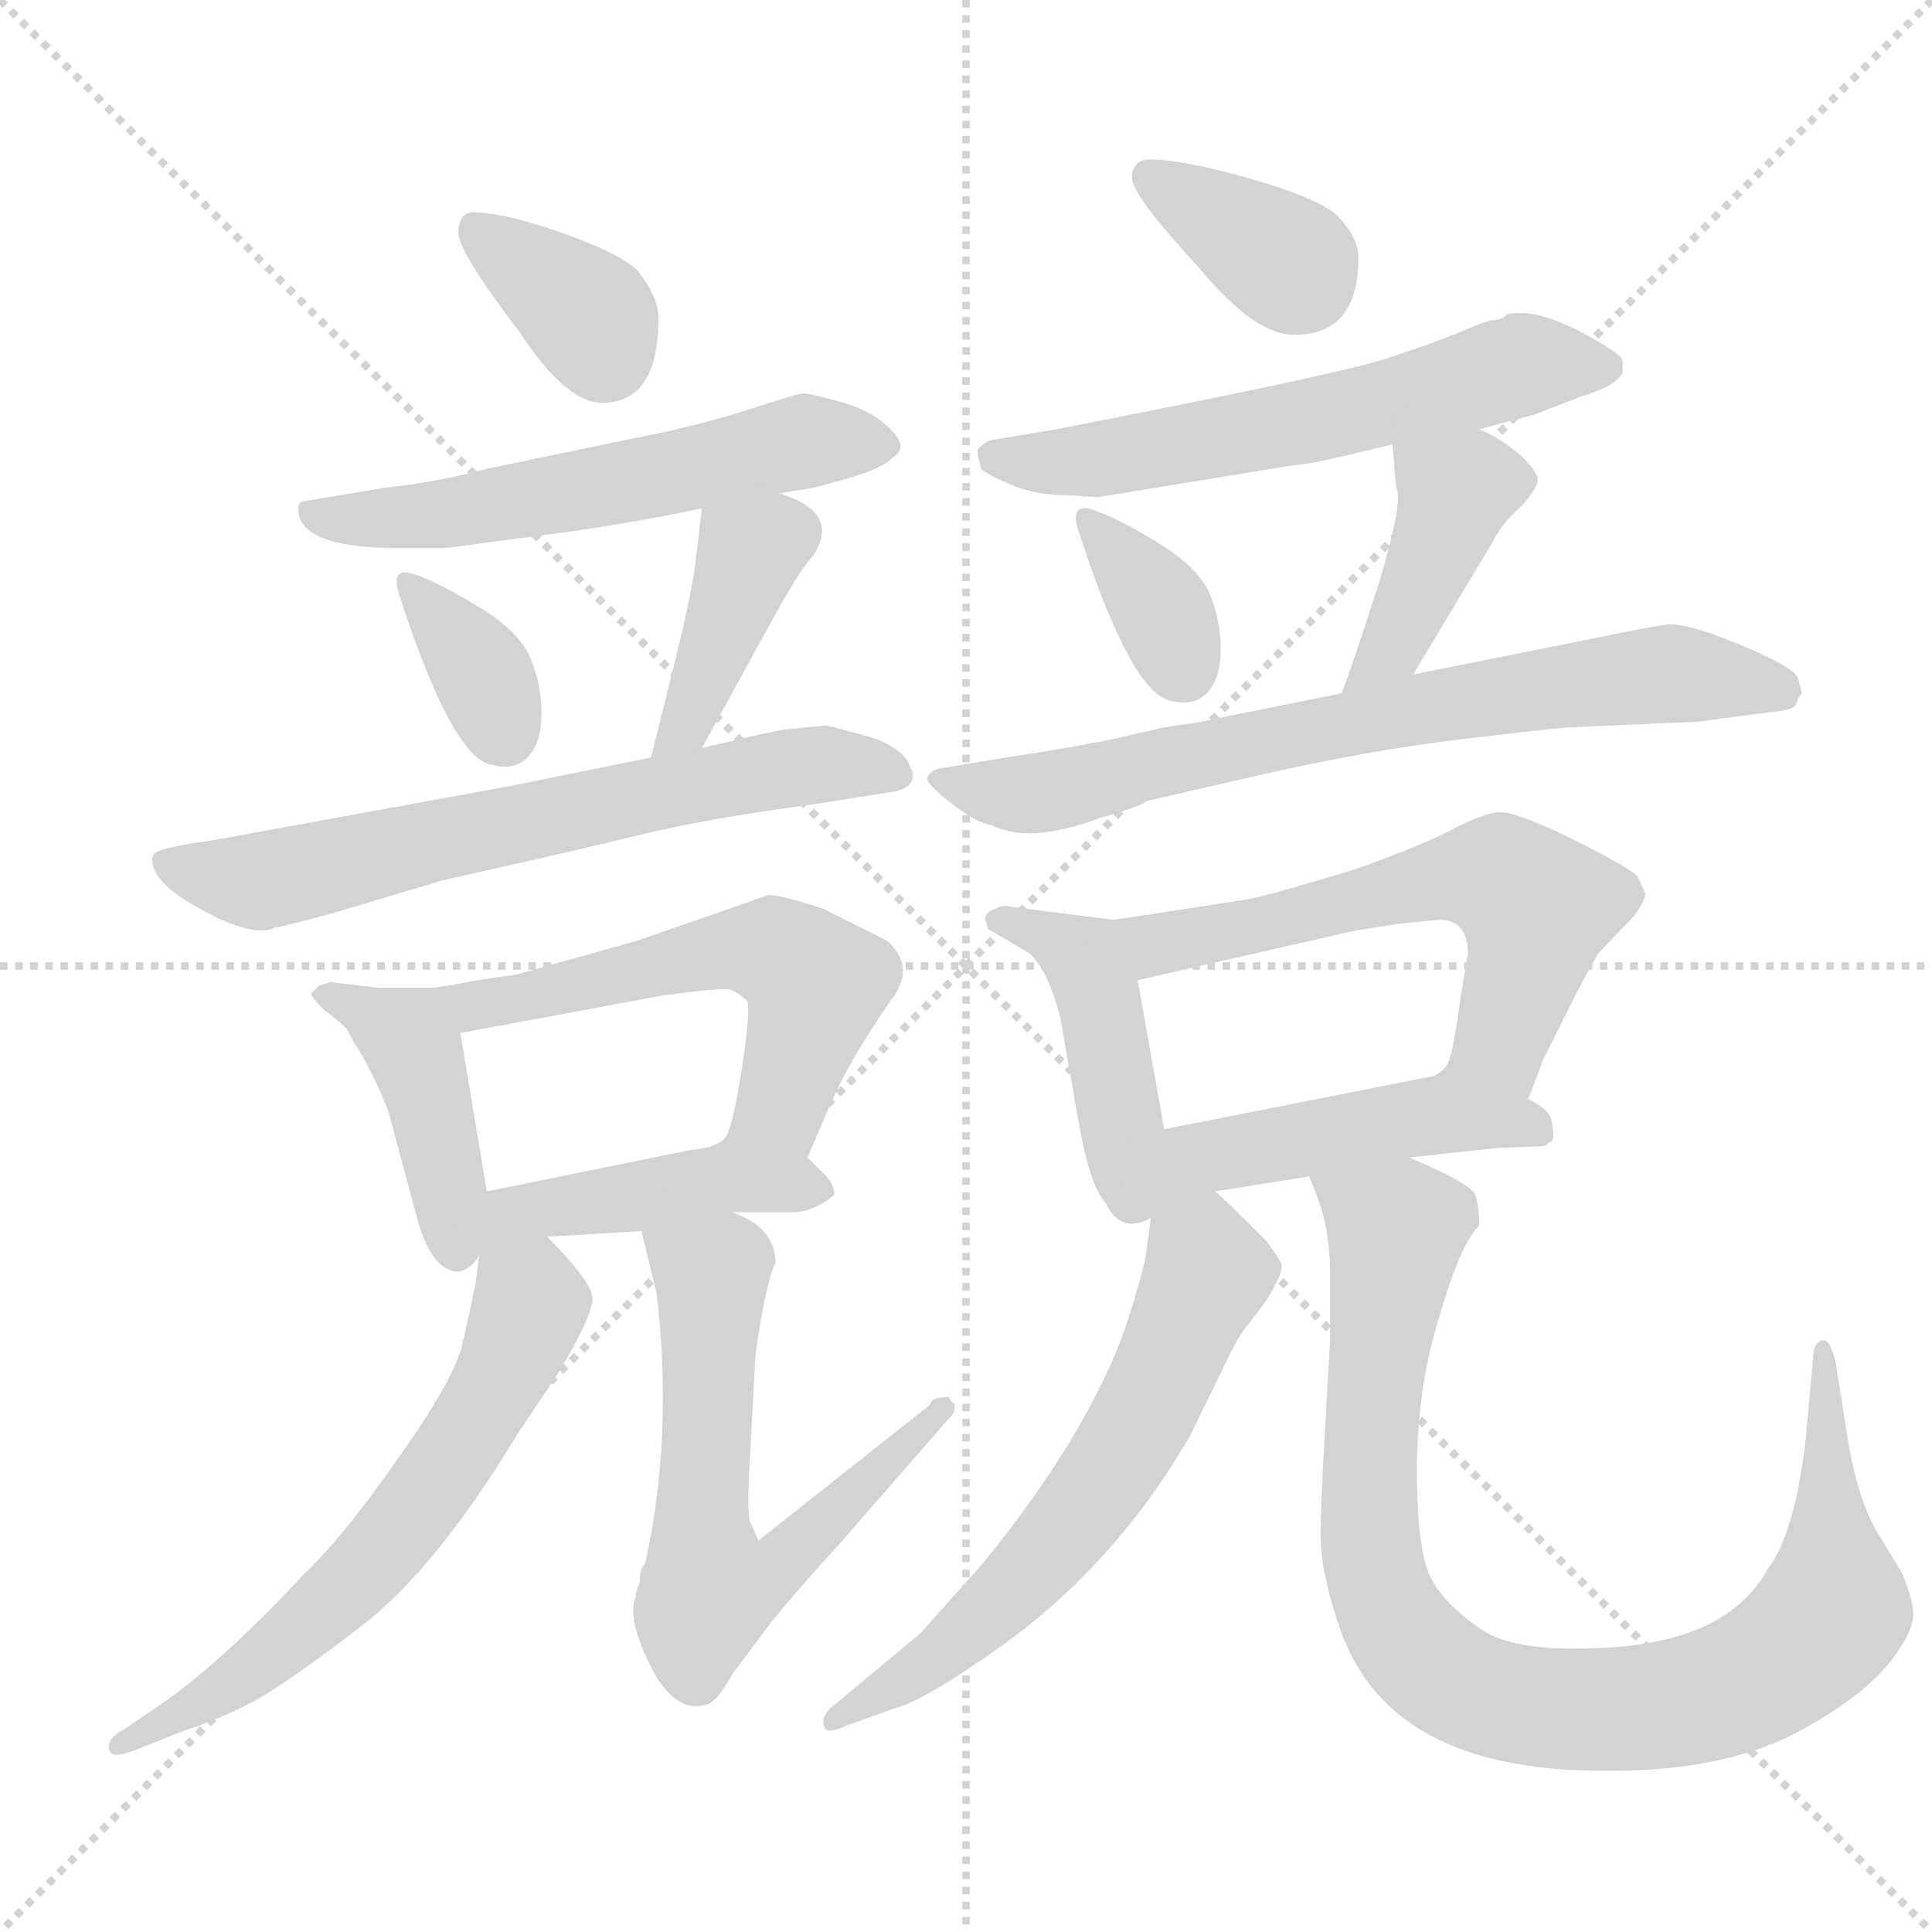 <svg xmlns="http://www.w3.org/2000/svg" version="1.1" viewBox="0 0 1024 1024">
  <g stroke="lightgray" stroke-dasharray="1,1" stroke-width="1" transform="scale(4, 4)">
    <line x1="0" y1="0" x2="256" y2="256" />
    <line x1="256" y1="0" x2="0" y2="256" />
    <line x1="128" y1="0" x2="128" y2="256" />
    <line x1="0" y1="128" x2="256" y2="128" />
  </g>
  <g transform="scale(1.0, -1.0) translate(0.0, -835.50)">
    <style type="text/css">
      
        @keyframes keyframes0 {
          from {
            stroke: blue;
            stroke-dashoffset: 352;
            stroke-width: 128;
          }
          53% {
            animation-timing-function: step-end;
            stroke: blue;
            stroke-dashoffset: 0;
            stroke-width: 128;
          }
          to {
            stroke: black;
            stroke-width: 1024;
          }
        }
        #make-me-a-hanzi-animation-0 {
          animation: keyframes0 0.536s both;
          animation-delay: 0s;
          animation-timing-function: linear;
        }
      
        @keyframes keyframes1 {
          from {
            stroke: blue;
            stroke-dashoffset: 558;
            stroke-width: 128;
          }
          64% {
            animation-timing-function: step-end;
            stroke: blue;
            stroke-dashoffset: 0;
            stroke-width: 128;
          }
          to {
            stroke: black;
            stroke-width: 1024;
          }
        }
        #make-me-a-hanzi-animation-1 {
          animation: keyframes1 0.704s both;
          animation-delay: 0.536s;
          animation-timing-function: linear;
        }
      
        @keyframes keyframes2 {
          from {
            stroke: blue;
            stroke-dashoffset: 344;
            stroke-width: 128;
          }
          53% {
            animation-timing-function: step-end;
            stroke: blue;
            stroke-dashoffset: 0;
            stroke-width: 128;
          }
          to {
            stroke: black;
            stroke-width: 1024;
          }
        }
        #make-me-a-hanzi-animation-2 {
          animation: keyframes2 0.53s both;
          animation-delay: 1.241s;
          animation-timing-function: linear;
        }
      
        @keyframes keyframes3 {
          from {
            stroke: blue;
            stroke-dashoffset: 395;
            stroke-width: 128;
          }
          56% {
            animation-timing-function: step-end;
            stroke: blue;
            stroke-dashoffset: 0;
            stroke-width: 128;
          }
          to {
            stroke: black;
            stroke-width: 1024;
          }
        }
        #make-me-a-hanzi-animation-3 {
          animation: keyframes3 0.571s both;
          animation-delay: 1.771s;
          animation-timing-function: linear;
        }
      
        @keyframes keyframes4 {
          from {
            stroke: blue;
            stroke-dashoffset: 653;
            stroke-width: 128;
          }
          68% {
            animation-timing-function: step-end;
            stroke: blue;
            stroke-dashoffset: 0;
            stroke-width: 128;
          }
          to {
            stroke: black;
            stroke-width: 1024;
          }
        }
        #make-me-a-hanzi-animation-4 {
          animation: keyframes4 0.781s both;
          animation-delay: 2.342s;
          animation-timing-function: linear;
        }
      
        @keyframes keyframes5 {
          from {
            stroke: blue;
            stroke-dashoffset: 420;
            stroke-width: 128;
          }
          58% {
            animation-timing-function: step-end;
            stroke: blue;
            stroke-dashoffset: 0;
            stroke-width: 128;
          }
          to {
            stroke: black;
            stroke-width: 1024;
          }
        }
        #make-me-a-hanzi-animation-5 {
          animation: keyframes5 0.592s both;
          animation-delay: 3.123s;
          animation-timing-function: linear;
        }
      
        @keyframes keyframes6 {
          from {
            stroke: blue;
            stroke-dashoffset: 559;
            stroke-width: 128;
          }
          65% {
            animation-timing-function: step-end;
            stroke: blue;
            stroke-dashoffset: 0;
            stroke-width: 128;
          }
          to {
            stroke: black;
            stroke-width: 1024;
          }
        }
        #make-me-a-hanzi-animation-6 {
          animation: keyframes6 0.705s both;
          animation-delay: 3.715s;
          animation-timing-function: linear;
        }
      
        @keyframes keyframes7 {
          from {
            stroke: blue;
            stroke-dashoffset: 440;
            stroke-width: 128;
          }
          59% {
            animation-timing-function: step-end;
            stroke: blue;
            stroke-dashoffset: 0;
            stroke-width: 128;
          }
          to {
            stroke: black;
            stroke-width: 1024;
          }
        }
        #make-me-a-hanzi-animation-7 {
          animation: keyframes7 0.608s both;
          animation-delay: 4.42s;
          animation-timing-function: linear;
        }
      
        @keyframes keyframes8 {
          from {
            stroke: blue;
            stroke-dashoffset: 606;
            stroke-width: 128;
          }
          66% {
            animation-timing-function: step-end;
            stroke: blue;
            stroke-dashoffset: 0;
            stroke-width: 128;
          }
          to {
            stroke: black;
            stroke-width: 1024;
          }
        }
        #make-me-a-hanzi-animation-8 {
          animation: keyframes8 0.743s both;
          animation-delay: 5.028s;
          animation-timing-function: linear;
        }
      
        @keyframes keyframes9 {
          from {
            stroke: blue;
            stroke-dashoffset: 618;
            stroke-width: 128;
          }
          67% {
            animation-timing-function: step-end;
            stroke: blue;
            stroke-dashoffset: 0;
            stroke-width: 128;
          }
          to {
            stroke: black;
            stroke-width: 1024;
          }
        }
        #make-me-a-hanzi-animation-9 {
          animation: keyframes9 0.753s both;
          animation-delay: 5.771s;
          animation-timing-function: linear;
        }
      
        @keyframes keyframes10 {
          from {
            stroke: blue;
            stroke-dashoffset: 353;
            stroke-width: 128;
          }
          53% {
            animation-timing-function: step-end;
            stroke: blue;
            stroke-dashoffset: 0;
            stroke-width: 128;
          }
          to {
            stroke: black;
            stroke-width: 1024;
          }
        }
        #make-me-a-hanzi-animation-10 {
          animation: keyframes10 0.537s both;
          animation-delay: 6.524s;
          animation-timing-function: linear;
        }
      
        @keyframes keyframes11 {
          from {
            stroke: blue;
            stroke-dashoffset: 587;
            stroke-width: 128;
          }
          66% {
            animation-timing-function: step-end;
            stroke: blue;
            stroke-dashoffset: 0;
            stroke-width: 128;
          }
          to {
            stroke: black;
            stroke-width: 1024;
          }
        }
        #make-me-a-hanzi-animation-11 {
          animation: keyframes11 0.728s both;
          animation-delay: 7.062s;
          animation-timing-function: linear;
        }
      
        @keyframes keyframes12 {
          from {
            stroke: blue;
            stroke-dashoffset: 344;
            stroke-width: 128;
          }
          53% {
            animation-timing-function: step-end;
            stroke: blue;
            stroke-dashoffset: 0;
            stroke-width: 128;
          }
          to {
            stroke: black;
            stroke-width: 1024;
          }
        }
        #make-me-a-hanzi-animation-12 {
          animation: keyframes12 0.53s both;
          animation-delay: 7.789s;
          animation-timing-function: linear;
        }
      
        @keyframes keyframes13 {
          from {
            stroke: blue;
            stroke-dashoffset: 409;
            stroke-width: 128;
          }
          57% {
            animation-timing-function: step-end;
            stroke: blue;
            stroke-dashoffset: 0;
            stroke-width: 128;
          }
          to {
            stroke: black;
            stroke-width: 1024;
          }
        }
        #make-me-a-hanzi-animation-13 {
          animation: keyframes13 0.583s both;
          animation-delay: 8.319s;
          animation-timing-function: linear;
        }
      
        @keyframes keyframes14 {
          from {
            stroke: blue;
            stroke-dashoffset: 712;
            stroke-width: 128;
          }
          70% {
            animation-timing-function: step-end;
            stroke: blue;
            stroke-dashoffset: 0;
            stroke-width: 128;
          }
          to {
            stroke: black;
            stroke-width: 1024;
          }
        }
        #make-me-a-hanzi-animation-14 {
          animation: keyframes14 0.829s both;
          animation-delay: 8.902s;
          animation-timing-function: linear;
        }
      
        @keyframes keyframes15 {
          from {
            stroke: blue;
            stroke-dashoffset: 439;
            stroke-width: 128;
          }
          59% {
            animation-timing-function: step-end;
            stroke: blue;
            stroke-dashoffset: 0;
            stroke-width: 128;
          }
          to {
            stroke: black;
            stroke-width: 1024;
          }
        }
        #make-me-a-hanzi-animation-15 {
          animation: keyframes15 0.607s both;
          animation-delay: 9.731s;
          animation-timing-function: linear;
        }
      
        @keyframes keyframes16 {
          from {
            stroke: blue;
            stroke-dashoffset: 585;
            stroke-width: 128;
          }
          66% {
            animation-timing-function: step-end;
            stroke: blue;
            stroke-dashoffset: 0;
            stroke-width: 128;
          }
          to {
            stroke: black;
            stroke-width: 1024;
          }
        }
        #make-me-a-hanzi-animation-16 {
          animation: keyframes16 0.726s both;
          animation-delay: 10.339s;
          animation-timing-function: linear;
        }
      
        @keyframes keyframes17 {
          from {
            stroke: blue;
            stroke-dashoffset: 470;
            stroke-width: 128;
          }
          60% {
            animation-timing-function: step-end;
            stroke: blue;
            stroke-dashoffset: 0;
            stroke-width: 128;
          }
          to {
            stroke: black;
            stroke-width: 1024;
          }
        }
        #make-me-a-hanzi-animation-17 {
          animation: keyframes17 0.632s both;
          animation-delay: 11.065s;
          animation-timing-function: linear;
        }
      
        @keyframes keyframes18 {
          from {
            stroke: blue;
            stroke-dashoffset: 606;
            stroke-width: 128;
          }
          66% {
            animation-timing-function: step-end;
            stroke: blue;
            stroke-dashoffset: 0;
            stroke-width: 128;
          }
          to {
            stroke: black;
            stroke-width: 1024;
          }
        }
        #make-me-a-hanzi-animation-18 {
          animation: keyframes18 0.743s both;
          animation-delay: 11.697s;
          animation-timing-function: linear;
        }
      
        @keyframes keyframes19 {
          from {
            stroke: blue;
            stroke-dashoffset: 912;
            stroke-width: 128;
          }
          75% {
            animation-timing-function: step-end;
            stroke: blue;
            stroke-dashoffset: 0;
            stroke-width: 128;
          }
          to {
            stroke: black;
            stroke-width: 1024;
          }
        }
        #make-me-a-hanzi-animation-19 {
          animation: keyframes19 0.992s both;
          animation-delay: 12.44s;
          animation-timing-function: linear;
        }
      
    </style>
    
      <path d="M 250 723 Q 243 722 243 712 Q 243 702 275 660 Q 300 622 319 622 Q 349 622 349 667 Q 349 678 338 692 Q 329 701 298 712 Q 267 723 250 723 Z" fill="lightgray" />
    
      <path d="M 158 566 Q 158 545 211 545 L 236 545 L 304 554 Q 338 559 372 566 L 413 574 L 431 577 Q 468 586 473 593 Q 482 598 472 608 Q 462 618 445.5 622.5 Q 429 627 426 627 Q 423 627 397 618.5 Q 371 610 335 603 L 258 587 Q 232 580 204 577 L 162 570 Q 158 570 158 566 Z" fill="lightgray" />
    
      <path d="M 220 531 Q 206 536 212 519 Q 240 433 261 430 Q 273 427 280 434.5 Q 287 442 287 457.5 Q 287 473 281 487 Q 275 501 253.5 514 Q 232 527 220 531 Z" fill="lightgray" />
    
      <path d="M 372 566 L 369 541 Q 368 527 358 486 L 345 434 C 338 405 358 413 372 439 L 411 510 Q 425 535 431 541 Q 446 564 413 574 C 385 584 375 587 372 566 Z" fill="lightgray" />
    
      <path d="M 345 434 L 271 419 L 112 390 Q 82 386 81 382 Q 78 369 106.5 353.5 Q 135 338 146 344 Q 149 344 178 352 L 235 369 L 257 374 Q 298 383 337 392.5 Q 376 402 430 409 L 474 416 Q 488 419 482 430 Q 479 438 464 444 Q 443 450 438 451 L 417 449 Q 409 448 372 439 L 345 434 Z" fill="lightgray" />
    
      <path d="M 230 312 L 200 312 L 175 315 L 169 313 L 165 309 Q 164 308 172 300 Q 179 295 184 290 L 187 284 Q 198 267 206 246 L 221 190 Q 227 168 237 163 Q 246 158 254 170 C 262 180 262 180 258 204 L 244 288 C 240 312 240 312 230 312 Z" fill="lightgray" />
    
      <path d="M 428 222 L 440 250 Q 451 275 472 305 Q 486 323 470 337 L 436 354 Q 411 362 407 361 L 338 337 Q 288 323 274 319 L 253 316 Q 238 313 230 312 C 200 307 215 283 244 288 L 352 308 Q 382 312 387 311 Q 392 309 396 305 Q 398 300 393 268 Q 388 236 384 232 C 373 204 416 194 428 222 Z" fill="lightgray" />
    
      <path d="M 388 193 L 420 193 Q 431 193 442 202 Q 443 206 438 212 L 428 222 C 407 243 406 244 384 232 Q 379 227 366 226 L 258 204 C 211 194 238 177 290 180 L 340 183 L 388 193 Z" fill="lightgray" />
    
      <path d="M 254 170 L 252 155 Q 249 140 245 123 Q 241 105 212 64 Q 183 22 160 0 Q 117 -46 85 -68 L 66 -81 Q 56 -86 58 -92 Q 59 -97 72 -92 L 97 -82 Q 116 -76 135 -66 Q 153 -56 192 -26 Q 231 4 274 75 L 296 108 Q 314 138 314 147 Q 314 156 290 180 C 269 202 258 200 254 170 Z" fill="lightgray" />
    
      <path d="M 340 183 L 348 150 Q 357 75 342 7 Q 339 4 339 -3 L 337 -9 L 337 -11 Q 332 -22 345 -48 Q 358 -73 374 -68 Q 380 -67 388 -52 L 403 -32 Q 412 -19 443 15 L 505 86 Q 506 87 506 91 Q 503 94 503 95 Q 493 95 493 91 L 402 19 L 398 28 Q 396 30 397 54 L 400 109 Q 400 118 404 140 Q 408 161 411 166 Q 411 185 388 193 C 361 206 333 212 340 183 Z" fill="lightgray" />
    
      <path d="M 608 751 Q 600 750 600 741 Q 600 732 636 693 Q 665 658 686 658 Q 720 658 720 699 Q 720 710 708 722 Q 697 731 662 741 Q 627 751 608 751 Z" fill="lightgray" />
    
      <path d="M 566 573 L 582 572 L 686 589 Q 694 589 738 600 L 784 608 L 814 616 L 837 625 Q 857 631 860 638 L 860 644 Q 860 648 837 660 Q 814 672 799 669 Q 796 666 792.5 666 Q 789 666 775 660 Q 761 654 735 645.5 Q 709 637 560 608 L 524 602 Q 518 598 518 596.5 Q 518 595 520 587 Q 523 584 536 578.5 Q 549 573 566 573 Z" fill="lightgray" />
    
      <path d="M 580 565 Q 566 570 572 553 Q 600 467 621 464 Q 633 461 640 468.5 Q 647 476 647 491.5 Q 647 507 641 521 Q 635 535 613.5 548 Q 592 561 580 565 Z" fill="lightgray" />
    
      <path d="M 738 600 L 740 577 Q 744 570 731 527 Q 717 483 711 468 C 700 440 734 452 749 478 L 791 548 Q 796 558 805 566 Q 813 574 815 580 Q 816 585 805 595 Q 794 604 784 608 C 757 621 735 630 738 600 Z" fill="lightgray" />
    
      <path d="M 711 468 L 651 456 L 637 453 L 617 450 L 591 444 Q 561 438 533 434 L 497 428 Q 492 426 491.5 423 Q 491 420 504.5 409.5 Q 518 399 526 398 Q 546 388 583 402 Q 587 403 590 404 L 602 408 Q 607 410 608 411 L 669 425 Q 726 438 777 444 Q 828 450 832 450 L 900 453 L 938 458 Q 951 459 952 462.5 Q 953 466 955 468 L 953 476 Q 951 482 920.5 494.5 Q 890 507 881 504 Q 878 504 844 497 L 749 478 L 711 468 Z" fill="lightgray" />
    
      <path d="M 590 348 L 535 355 Q 531 356 528 354 Q 522 352 522 348 L 523 346 Q 523 344 524 343 L 546 330 Q 556 320 562 296 L 572 239 Q 578 206 586 198 Q 594 181 610 190 C 624 196 622 207 617 237 L 603 316 C 598 346 597 347 590 348 Z" fill="lightgray" />
    
      <path d="M 810 253 L 818 274 L 833 304 Q 841 320 847 330 L 866 350 Q 872 358 872 362 L 868 371 Q 863 376 833 391 Q 802 406 794 405 Q 785 404 770 396 Q 755 388 719 375 Q 673 361 662 359 Q 598 349 590 348 C 560 344 574 309 603 316 L 717 342 L 742 346 L 763 348 Q 778 348 778 330 L 774 306 Q 770 276 767 271 C 759 242 799 225 810 253 Z" fill="lightgray" />
    
      <path d="M 644 204 L 694 212 L 747 222 L 793 227 L 818 228 Q 819 228 821 230 Q 825 230 822 243 Q 820 248 810 253 C 784 268 771 276 767 271 Q 763 266 759 265 L 617 237 C 552 224 593 196 644 204 Z" fill="lightgray" />
    
      <path d="M 610 190 L 607 168 Q 600 140 592 120 Q 570 67 521 7 L 488 -30 L 440 -70 Q 435 -75 437 -80 Q 438 -84 449 -79 L 474 -70 Q 489 -66 522 -43 Q 589 2 631 75 L 652 118 Q 658 130 662 134 L 671 146 Q 681 162 679 166 Q 677 170 671 178 Q 647 202 644 204 C 622 224 614 220 610 190 Z" fill="lightgray" />
    
      <path d="M 694 212 L 699 199 Q 704 185 705 165 L 705 126 L 702 72 Q 700 40 700 21 Q 700 1 711 -30 Q 738 -103 849 -103 Q 911 -104 952 -83 Q 993 -61 1007 -38 Q 1015 -26 1014 -18 Q 1013 -10 1008 2 L 994 25 Q 984 43 979 75 L 973 113 Q 972 118 970 122 Q 968 126 965 125 Q 961 123 961 116 L 957 72 Q 951 22 937 4 Q 915 -36 846 -38 Q 802 -40 785 -28 Q 767 -16 759 -2 Q 751 12 751 56 Q 751 100 763 138 Q 774 176 784 186 Q 784 196 782 202 Q 780 208 747 222 C 720 234 684 240 694 212 Z" fill="lightgray" />
    
    
      <clipPath id="make-me-a-hanzi-clip-0">
        <path d="M 250 723 Q 243 722 243 712 Q 243 702 275 660 Q 300 622 319 622 Q 349 622 349 667 Q 349 678 338 692 Q 329 701 298 712 Q 267 723 250 723 Z" />
      </clipPath>
      <path clip-path="url(#make-me-a-hanzi-clip-0)" d="M 254 713 L 314 665 L 320 647" fill="none" id="make-me-a-hanzi-animation-0" stroke-dasharray="224 448" stroke-linecap="round" />
    
      <clipPath id="make-me-a-hanzi-clip-1">
        <path d="M 158 566 Q 158 545 211 545 L 236 545 L 304 554 Q 338 559 372 566 L 413 574 L 431 577 Q 468 586 473 593 Q 482 598 472 608 Q 462 618 445.5 622.5 Q 429 627 426 627 Q 423 627 397 618.5 Q 371 610 335 603 L 258 587 Q 232 580 204 577 L 162 570 Q 158 570 158 566 Z" />
      </clipPath>
      <path clip-path="url(#make-me-a-hanzi-clip-1)" d="M 165 563 L 217 561 L 426 602 L 463 600" fill="none" id="make-me-a-hanzi-animation-1" stroke-dasharray="430 860" stroke-linecap="round" />
    
      <clipPath id="make-me-a-hanzi-clip-2">
        <path d="M 220 531 Q 206 536 212 519 Q 240 433 261 430 Q 273 427 280 434.5 Q 287 442 287 457.5 Q 287 473 281 487 Q 275 501 253.5 514 Q 232 527 220 531 Z" />
      </clipPath>
      <path clip-path="url(#make-me-a-hanzi-clip-2)" d="M 221 521 L 253 483 L 267 447" fill="none" id="make-me-a-hanzi-animation-2" stroke-dasharray="216 432" stroke-linecap="round" />
    
      <clipPath id="make-me-a-hanzi-clip-3">
        <path d="M 372 566 L 369 541 Q 368 527 358 486 L 345 434 C 338 405 358 413 372 439 L 411 510 Q 425 535 431 541 Q 446 564 413 574 C 385 584 375 587 372 566 Z" />
      </clipPath>
      <path clip-path="url(#make-me-a-hanzi-clip-3)" d="M 419 553 L 397 543 L 368 463 L 351 439" fill="none" id="make-me-a-hanzi-animation-3" stroke-dasharray="267 534" stroke-linecap="round" />
    
      <clipPath id="make-me-a-hanzi-clip-4">
        <path d="M 345 434 L 271 419 L 112 390 Q 82 386 81 382 Q 78 369 106.5 353.5 Q 135 338 146 344 Q 149 344 178 352 L 235 369 L 257 374 Q 298 383 337 392.5 Q 376 402 430 409 L 474 416 Q 488 419 482 430 Q 479 438 464 444 Q 443 450 438 451 L 417 449 Q 409 448 372 439 L 345 434 Z" />
      </clipPath>
      <path clip-path="url(#make-me-a-hanzi-clip-4)" d="M 86 378 L 136 368 L 405 427 L 438 431 L 475 425" fill="none" id="make-me-a-hanzi-animation-4" stroke-dasharray="525 1050" stroke-linecap="round" />
    
      <clipPath id="make-me-a-hanzi-clip-5">
        <path d="M 230 312 L 200 312 L 175 315 L 169 313 L 165 309 Q 164 308 172 300 Q 179 295 184 290 L 187 284 Q 198 267 206 246 L 221 190 Q 227 168 237 163 Q 246 158 254 170 C 262 180 262 180 258 204 L 244 288 C 240 312 240 312 230 312 Z" />
      </clipPath>
      <path clip-path="url(#make-me-a-hanzi-clip-5)" d="M 171 307 L 192 301 L 219 281 L 242 175" fill="none" id="make-me-a-hanzi-animation-5" stroke-dasharray="292 584" stroke-linecap="round" />
    
      <clipPath id="make-me-a-hanzi-clip-6">
        <path d="M 428 222 L 440 250 Q 451 275 472 305 Q 486 323 470 337 L 436 354 Q 411 362 407 361 L 338 337 Q 288 323 274 319 L 253 316 Q 238 313 230 312 C 200 307 215 283 244 288 L 352 308 Q 382 312 387 311 Q 392 309 396 305 Q 398 300 393 268 Q 388 236 384 232 C 373 204 416 194 428 222 Z" />
      </clipPath>
      <path clip-path="url(#make-me-a-hanzi-clip-6)" d="M 236 307 L 265 304 L 394 333 L 418 328 L 433 314 L 430 300 L 414 249 L 391 231" fill="none" id="make-me-a-hanzi-animation-6" stroke-dasharray="431 862" stroke-linecap="round" />
    
      <clipPath id="make-me-a-hanzi-clip-7">
        <path d="M 388 193 L 420 193 Q 431 193 442 202 Q 443 206 438 212 L 428 222 C 407 243 406 244 384 232 Q 379 227 366 226 L 258 204 C 211 194 238 177 290 180 L 340 183 L 388 193 Z" />
      </clipPath>
      <path clip-path="url(#make-me-a-hanzi-clip-7)" d="M 259 175 L 272 191 L 284 195 L 388 212 L 433 204" fill="none" id="make-me-a-hanzi-animation-7" stroke-dasharray="312 624" stroke-linecap="round" />
    
      <clipPath id="make-me-a-hanzi-clip-8">
        <path d="M 254 170 L 252 155 Q 249 140 245 123 Q 241 105 212 64 Q 183 22 160 0 Q 117 -46 85 -68 L 66 -81 Q 56 -86 58 -92 Q 59 -97 72 -92 L 97 -82 Q 116 -76 135 -66 Q 153 -56 192 -26 Q 231 4 274 75 L 296 108 Q 314 138 314 147 Q 314 156 290 180 C 269 202 258 200 254 170 Z" />
      </clipPath>
      <path clip-path="url(#make-me-a-hanzi-clip-8)" d="M 263 161 L 279 149 L 277 130 L 251 79 L 215 28 L 139 -45 L 65 -89" fill="none" id="make-me-a-hanzi-animation-8" stroke-dasharray="478 956" stroke-linecap="round" />
    
      <clipPath id="make-me-a-hanzi-clip-9">
        <path d="M 340 183 L 348 150 Q 357 75 342 7 Q 339 4 339 -3 L 337 -9 L 337 -11 Q 332 -22 345 -48 Q 358 -73 374 -68 Q 380 -67 388 -52 L 403 -32 Q 412 -19 443 15 L 505 86 Q 506 87 506 91 Q 503 94 503 95 Q 493 95 493 91 L 402 19 L 398 28 Q 396 30 397 54 L 400 109 Q 400 118 404 140 Q 408 161 411 166 Q 411 185 388 193 C 361 206 333 212 340 183 Z" />
      </clipPath>
      <path clip-path="url(#make-me-a-hanzi-clip-9)" d="M 347 179 L 377 160 L 378 154 L 371 26 L 378 -7 L 411 3 L 500 90" fill="none" id="make-me-a-hanzi-animation-9" stroke-dasharray="490 980" stroke-linecap="round" />
    
      <clipPath id="make-me-a-hanzi-clip-10">
        <path d="M 608 751 Q 600 750 600 741 Q 600 732 636 693 Q 665 658 686 658 Q 720 658 720 699 Q 720 710 708 722 Q 697 731 662 741 Q 627 751 608 751 Z" />
      </clipPath>
      <path clip-path="url(#make-me-a-hanzi-clip-10)" d="M 610 741 L 690 687" fill="none" id="make-me-a-hanzi-animation-10" stroke-dasharray="225 450" stroke-linecap="round" />
    
      <clipPath id="make-me-a-hanzi-clip-11">
        <path d="M 566 573 L 582 572 L 686 589 Q 694 589 738 600 L 784 608 L 814 616 L 837 625 Q 857 631 860 638 L 860 644 Q 860 648 837 660 Q 814 672 799 669 Q 796 666 792.5 666 Q 789 666 775 660 Q 761 654 735 645.5 Q 709 637 560 608 L 524 602 Q 518 598 518 596.5 Q 518 595 520 587 Q 523 584 536 578.5 Q 549 573 566 573 Z" />
      </clipPath>
      <path clip-path="url(#make-me-a-hanzi-clip-11)" d="M 526 593 L 586 592 L 723 618 L 810 643 L 851 641" fill="none" id="make-me-a-hanzi-animation-11" stroke-dasharray="459 918" stroke-linecap="round" />
    
      <clipPath id="make-me-a-hanzi-clip-12">
        <path d="M 580 565 Q 566 570 572 553 Q 600 467 621 464 Q 633 461 640 468.5 Q 647 476 647 491.5 Q 647 507 641 521 Q 635 535 613.5 548 Q 592 561 580 565 Z" />
      </clipPath>
      <path clip-path="url(#make-me-a-hanzi-clip-12)" d="M 581 555 L 613 517 L 627 481" fill="none" id="make-me-a-hanzi-animation-12" stroke-dasharray="216 432" stroke-linecap="round" />
    
      <clipPath id="make-me-a-hanzi-clip-13">
        <path d="M 738 600 L 740 577 Q 744 570 731 527 Q 717 483 711 468 C 700 440 734 452 749 478 L 791 548 Q 796 558 805 566 Q 813 574 815 580 Q 816 585 805 595 Q 794 604 784 608 C 757 621 735 630 738 600 Z" />
      </clipPath>
      <path clip-path="url(#make-me-a-hanzi-clip-13)" d="M 805 581 L 771 575 L 744 505 L 717 471" fill="none" id="make-me-a-hanzi-animation-13" stroke-dasharray="281 562" stroke-linecap="round" />
    
      <clipPath id="make-me-a-hanzi-clip-14">
        <path d="M 711 468 L 651 456 L 637 453 L 617 450 L 591 444 Q 561 438 533 434 L 497 428 Q 492 426 491.5 423 Q 491 420 504.5 409.5 Q 518 399 526 398 Q 546 388 583 402 Q 587 403 590 404 L 602 408 Q 607 410 608 411 L 669 425 Q 726 438 777 444 Q 828 450 832 450 L 900 453 L 938 458 Q 951 459 952 462.5 Q 953 466 955 468 L 953 476 Q 951 482 920.5 494.5 Q 890 507 881 504 Q 878 504 844 497 L 749 478 L 711 468 Z" />
      </clipPath>
      <path clip-path="url(#make-me-a-hanzi-clip-14)" d="M 497 423 L 537 414 L 555 416 L 747 459 L 874 478 L 945 470" fill="none" id="make-me-a-hanzi-animation-14" stroke-dasharray="584 1168" stroke-linecap="round" />
    
      <clipPath id="make-me-a-hanzi-clip-15">
        <path d="M 590 348 L 535 355 Q 531 356 528 354 Q 522 352 522 348 L 523 346 Q 523 344 524 343 L 546 330 Q 556 320 562 296 L 572 239 Q 578 206 586 198 Q 594 181 610 190 C 624 196 622 207 617 237 L 603 316 C 598 346 597 347 590 348 Z" />
      </clipPath>
      <path clip-path="url(#make-me-a-hanzi-clip-15)" d="M 527 349 L 554 341 L 576 324 L 601 199" fill="none" id="make-me-a-hanzi-animation-15" stroke-dasharray="311 622" stroke-linecap="round" />
    
      <clipPath id="make-me-a-hanzi-clip-16">
        <path d="M 810 253 L 818 274 L 833 304 Q 841 320 847 330 L 866 350 Q 872 358 872 362 L 868 371 Q 863 376 833 391 Q 802 406 794 405 Q 785 404 770 396 Q 755 388 719 375 Q 673 361 662 359 Q 598 349 590 348 C 560 344 574 309 603 316 L 717 342 L 742 346 L 763 348 Q 778 348 778 330 L 774 306 Q 770 276 767 271 C 759 242 799 225 810 253 Z" />
      </clipPath>
      <path clip-path="url(#make-me-a-hanzi-clip-16)" d="M 593 343 L 621 336 L 764 370 L 797 370 L 814 354 L 796 282 L 805 261" fill="none" id="make-me-a-hanzi-animation-16" stroke-dasharray="457 914" stroke-linecap="round" />
    
      <clipPath id="make-me-a-hanzi-clip-17">
        <path d="M 644 204 L 694 212 L 747 222 L 793 227 L 818 228 Q 819 228 821 230 Q 825 230 822 243 Q 820 248 810 253 C 784 268 771 276 767 271 Q 763 266 759 265 L 617 237 C 552 224 593 196 644 204 Z" />
      </clipPath>
      <path clip-path="url(#make-me-a-hanzi-clip-17)" d="M 614 197 L 634 221 L 656 226 L 768 245 L 814 237" fill="none" id="make-me-a-hanzi-animation-17" stroke-dasharray="342 684" stroke-linecap="round" />
    
      <clipPath id="make-me-a-hanzi-clip-18">
        <path d="M 610 190 L 607 168 Q 600 140 592 120 Q 570 67 521 7 L 488 -30 L 440 -70 Q 435 -75 437 -80 Q 438 -84 449 -79 L 474 -70 Q 489 -66 522 -43 Q 589 2 631 75 L 652 118 Q 658 130 662 134 L 671 146 Q 681 162 679 166 Q 677 170 671 178 Q 647 202 644 204 C 622 224 614 220 610 190 Z" />
      </clipPath>
      <path clip-path="url(#make-me-a-hanzi-clip-18)" d="M 641 196 L 640 160 L 611 94 L 574 36 L 518 -25 L 443 -76" fill="none" id="make-me-a-hanzi-animation-18" stroke-dasharray="478 956" stroke-linecap="round" />
    
      <clipPath id="make-me-a-hanzi-clip-19">
        <path d="M 694 212 L 699 199 Q 704 185 705 165 L 705 126 L 702 72 Q 700 40 700 21 Q 700 1 711 -30 Q 738 -103 849 -103 Q 911 -104 952 -83 Q 993 -61 1007 -38 Q 1015 -26 1014 -18 Q 1013 -10 1008 2 L 994 25 Q 984 43 979 75 L 973 113 Q 972 118 970 122 Q 968 126 965 125 Q 961 123 961 116 L 957 72 Q 951 22 937 4 Q 915 -36 846 -38 Q 802 -40 785 -28 Q 767 -16 759 -2 Q 751 12 751 56 Q 751 100 763 138 Q 774 176 784 186 Q 784 196 782 202 Q 780 208 747 222 C 720 234 684 240 694 212 Z" />
      </clipPath>
      <path clip-path="url(#make-me-a-hanzi-clip-19)" d="M 702 208 L 740 183 L 726 63 L 730 -2 L 752 -42 L 779 -60 L 821 -70 L 872 -70 L 911 -62 L 953 -38 L 972 -17 L 965 119" fill="none" id="make-me-a-hanzi-animation-19" stroke-dasharray="784 1568" stroke-linecap="round" />
    
  </g>
</svg>